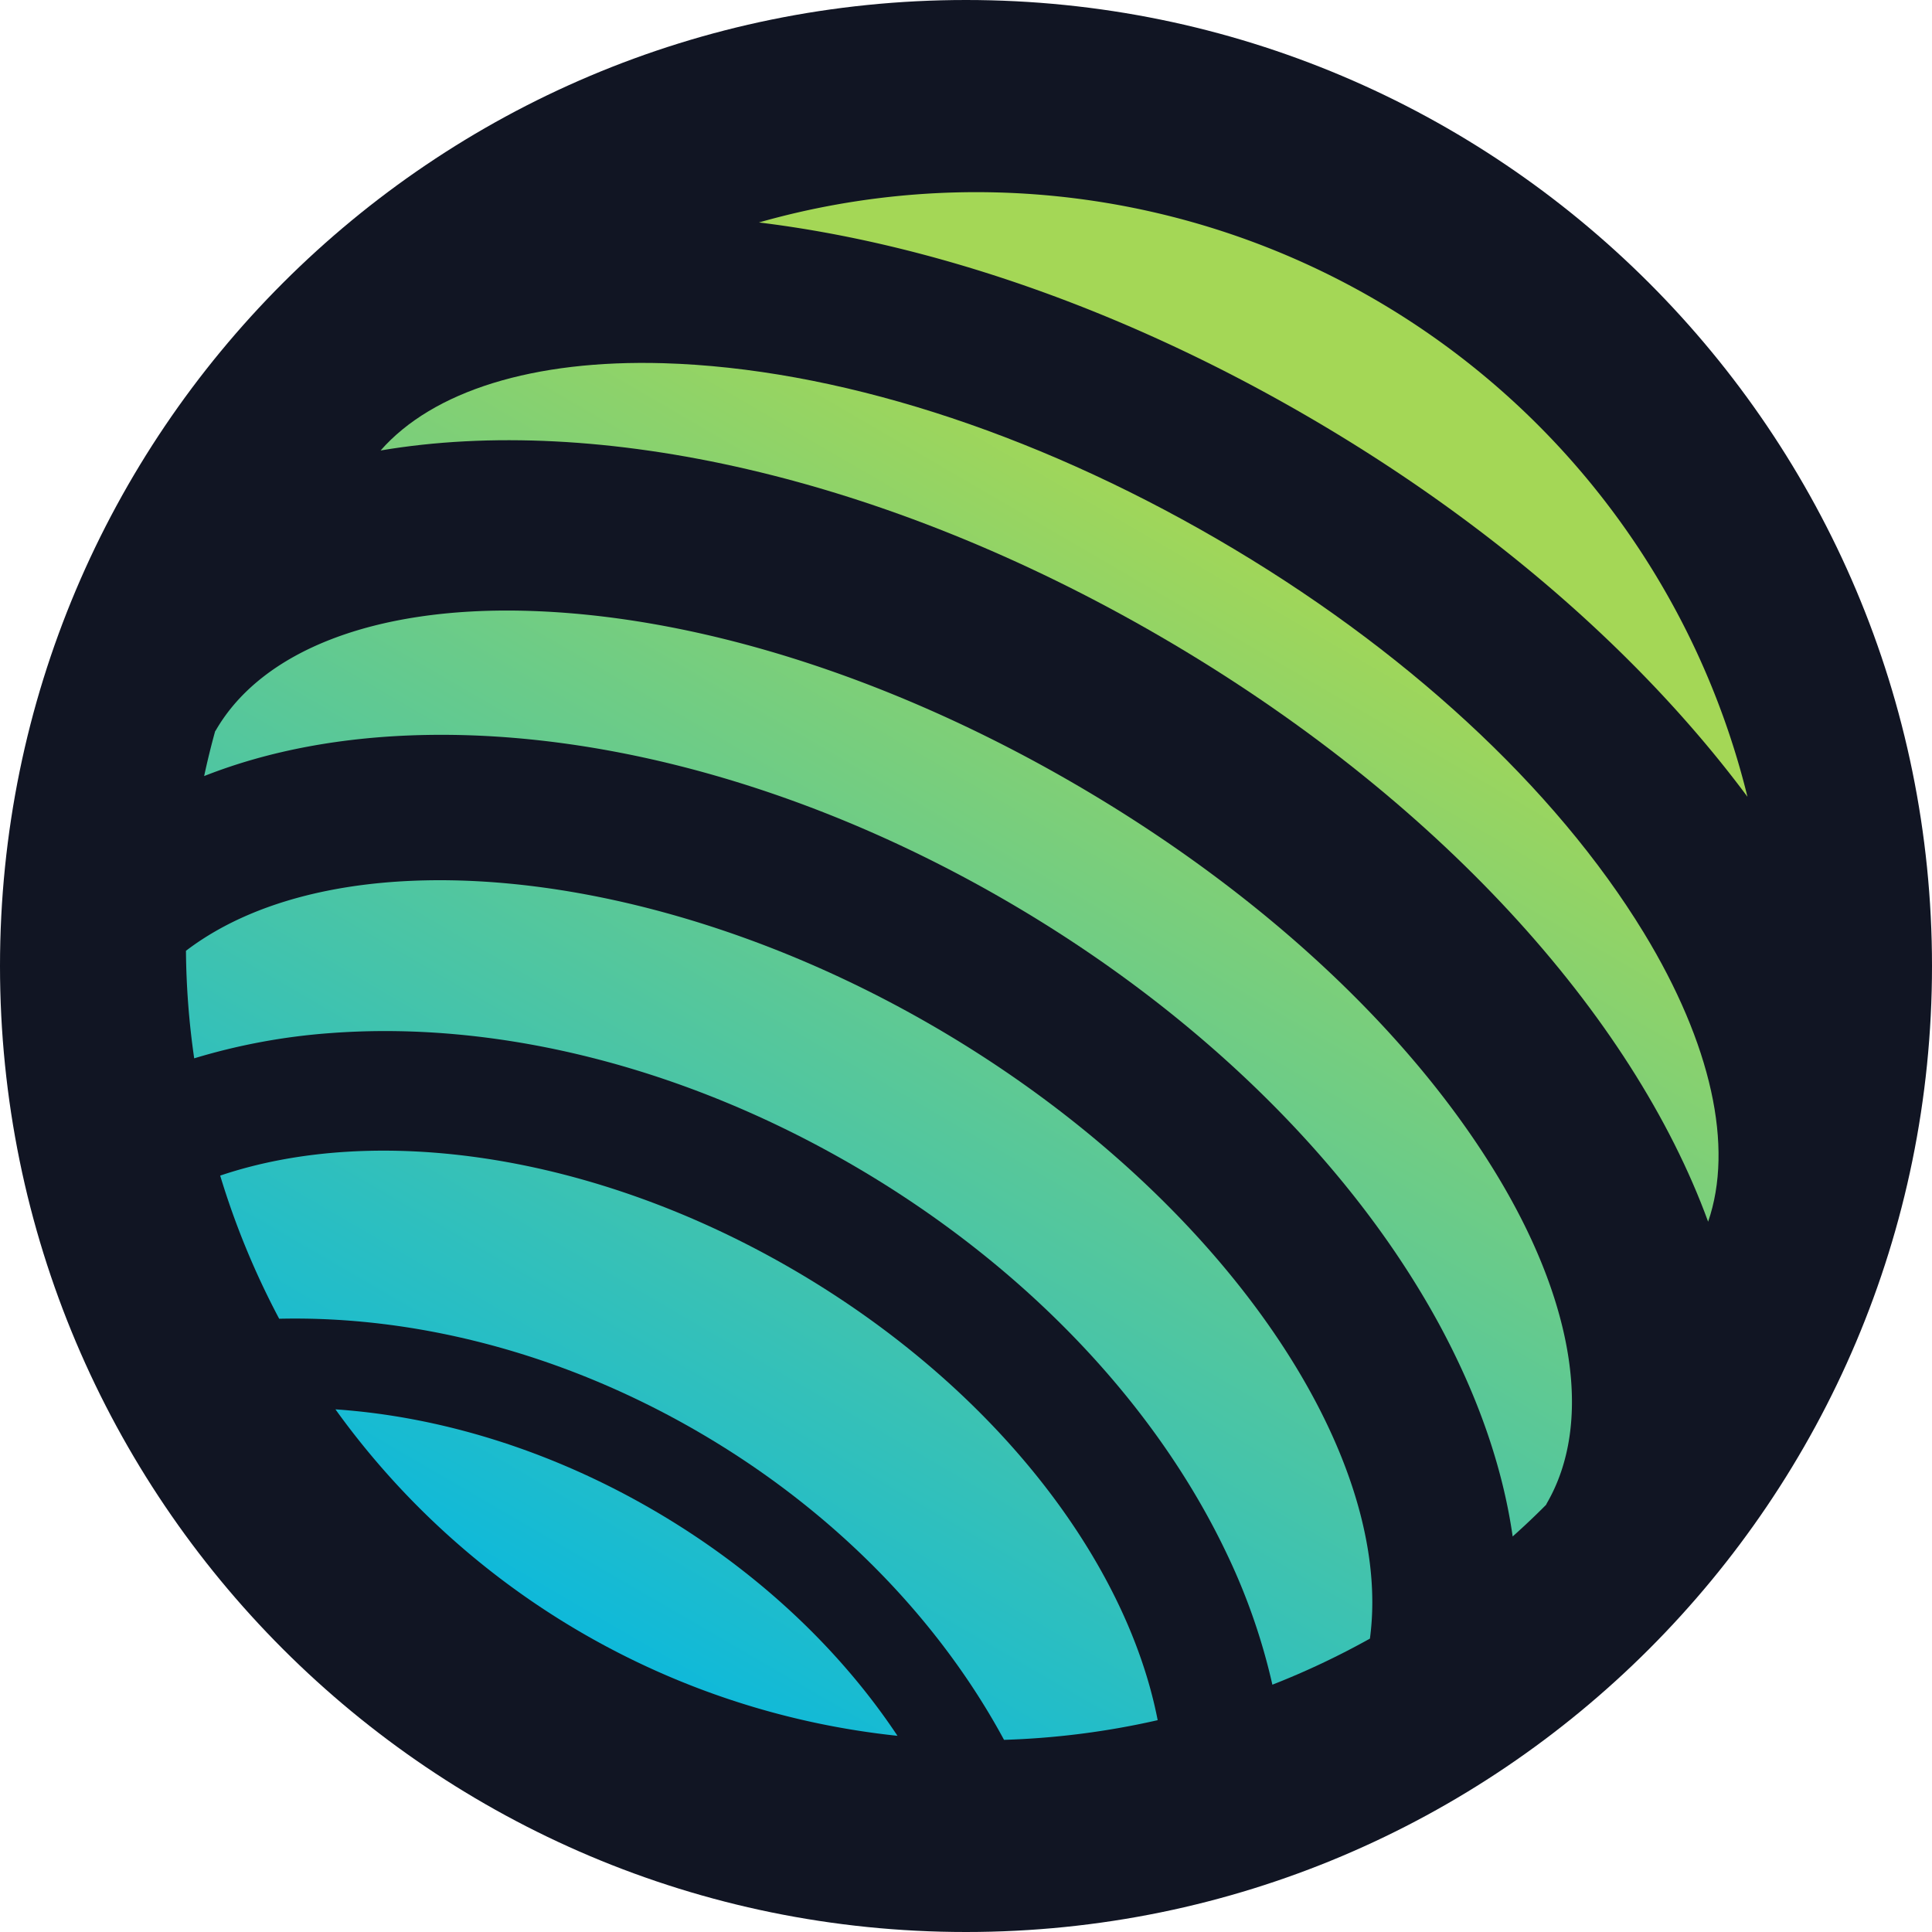 <svg xmlns="http://www.w3.org/2000/svg" width="256" height="256" fill="none" xmlns:v="https://vecta.io/nano"><g clip-path="url(#D)"><path d="M128 256c70.692 0 128-57.308 128-128S198.692 0 128 0 0 57.308 0 128s57.308 128 128 128z" fill="#111523"/><path d="M44.448 186.746a105.32 105.32 0 0 0 32.612 29.59c12.834 7.455 27.099 12.113 41.861 13.668-7.594-11.428-18.633-21.942-32.414-29.946s-28.375-12.377-42.059-13.312z" fill="url(#A)"/><path d="M105.025 168.185c-26.55-15.424-55.287-19.355-75.849-12.411a105.78 105.78 0 0 0 7.817 18.967c17.865-.414 37.37 4.438 55.52 14.98s32.031 25.091 40.526 40.818c6.855-.211 13.673-1.084 20.36-2.607-4.156-21.299-21.831-44.318-48.374-59.747z" fill="url(#A)"/><path d="M231.547 105.575c-3.376-13.73-9.483-26.64-17.959-37.957s-19.145-20.811-31.371-27.914a105.24 105.24 0 0 0-39.788-13.426c-14.03-1.757-28.269-.669-41.869 3.199 22.72 2.781 47.94 11.31 72.672 25.678s44.652 32.049 58.315 50.421z" fill="url(#B)"/><path d="M198.49 155.931c-11.63-19.314-31.552-37.808-56.093-52.065S91.926 81.465 69.408 80.927c-19.811-.469-34.68 5.29-40.783 15.797-.035.063-.083.122-.122.184a105.72 105.72 0 0 0-1.453 5.926c8.522-3.365 18.397-5.238 29.376-5.447 24.417-.459 51.742 7.351 76.958 22.001s45.552 34.527 57.244 55.958c5.242 9.656 8.512 19.162 9.808 28.243a99.7 99.7 0 0 0 4.425-4.191c.038-.066.063-.136.101-.206 6.103-10.517 3.743-26.282-6.472-43.261z" fill="url(#C)"/><path d="M123.725 136.001c-37.583-21.834-79.113-25.254-99.084-10.016a104.86 104.86 0 0 0 1.091 14.25c5.875-1.781 11.93-2.902 18.053-3.344 22.317-1.679 46.922 4.539 69.249 17.517s39.929 31.281 49.528 51.486c2.654 5.534 4.678 11.35 6.035 17.336a105.57 105.57 0 0 0 12.925-6.106c3.344-24.9-20.203-59.285-57.796-81.123z" fill="url(#B)"/><path d="M217.821 123.604c-11.762-19.293-31.859-37.839-56.574-52.19s-50.744-22.623-73.336-23.287c-17.222-.497-30.562 3.677-37.478 11.564 28.719-4.866 66.6 3.312 103.317 24.642s62.597 50.192 72.586 77.548c3.424-9.908.445-23.564-8.515-38.277z" fill="url(#A)"/></g><defs><linearGradient id="A" x1="162.428" y1="67.117" x2="67.365" y2="230.539" gradientUnits="userSpaceOnUse"><stop offset="0" stop-color="#a4d756"/><stop offset="1" stop-color="#00b6e7"/></linearGradient><linearGradient id="B" x1="162.428" y1="67.118" x2="67.365" y2="230.539" gradientUnits="userSpaceOnUse"><stop offset="0" stop-color="#a4d756"/><stop offset="1" stop-color="#00b6e7"/></linearGradient><linearGradient id="C" x1="162.428" y1="67.117" x2="67.366" y2="230.539" gradientUnits="userSpaceOnUse"><stop offset="0" stop-color="#a4d756"/><stop offset="1" stop-color="#00b6e7"/></linearGradient><clipPath id="D"><path fill="#fff" d="M0 0h256v256H0z"/></clipPath></defs></svg>